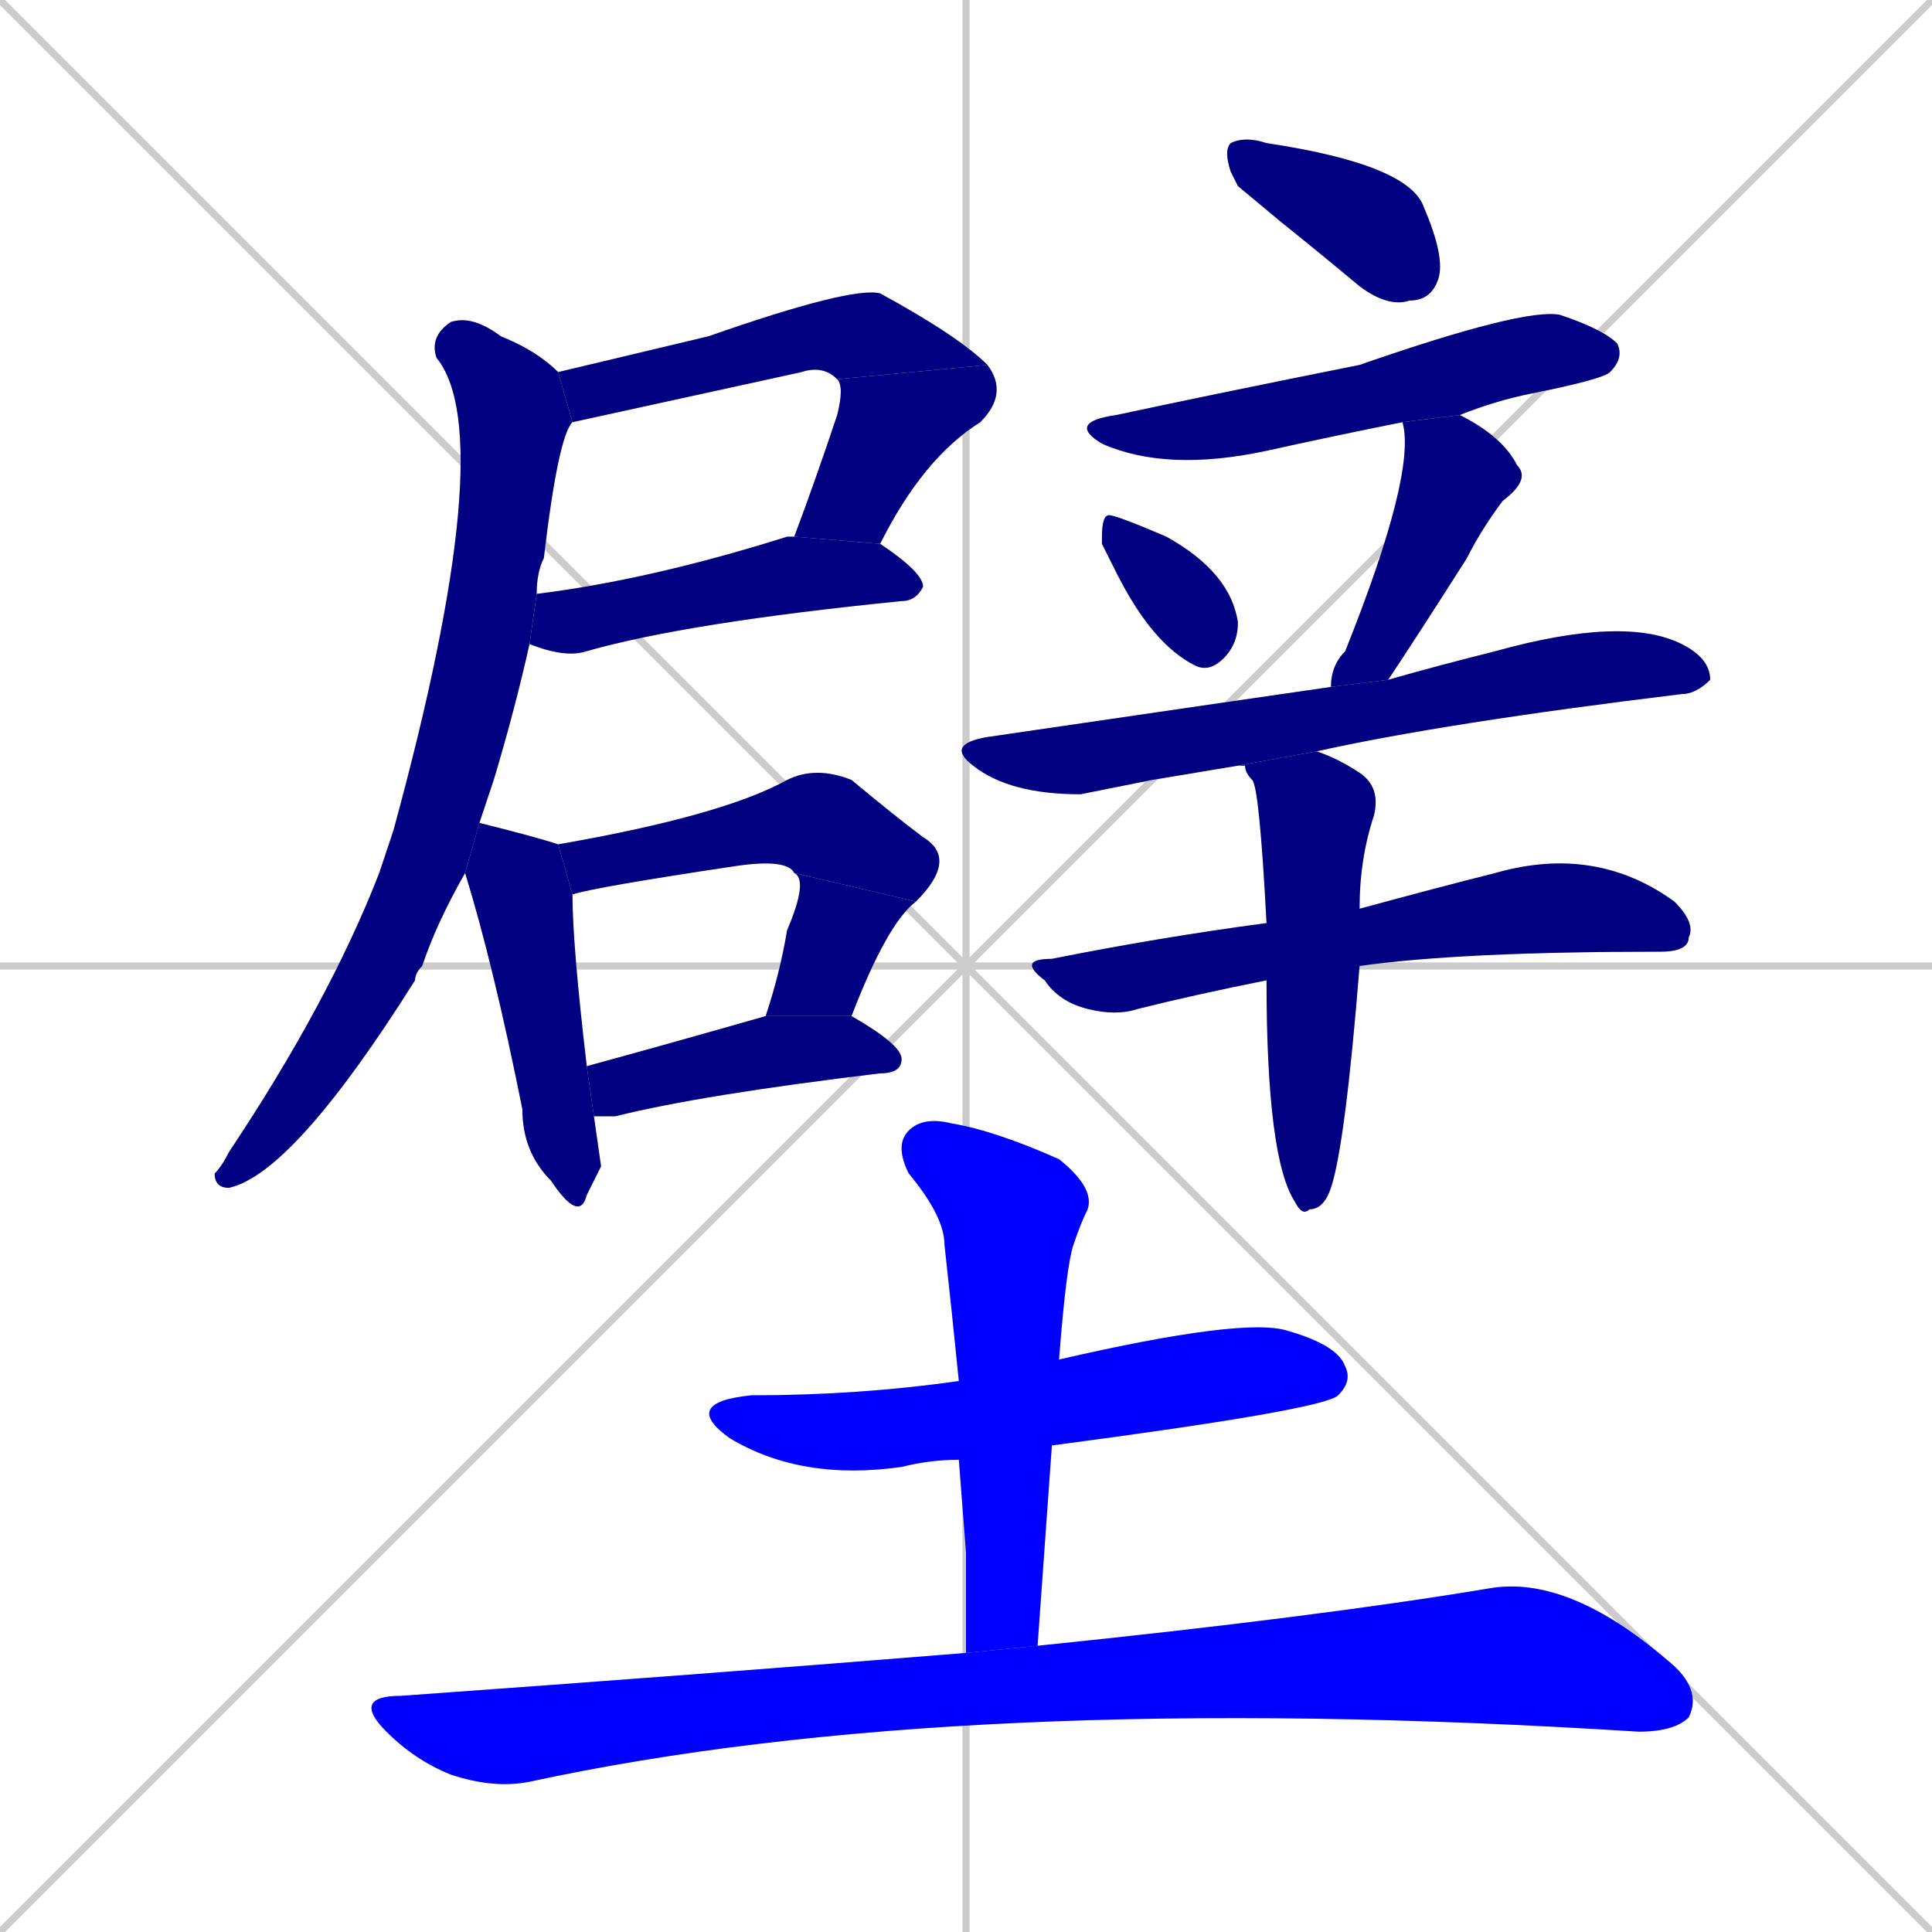 <svg xmlns="http://www.w3.org/2000/svg" xmlns:xlink="http://www.w3.org/1999/xlink" width="270" height="270"><defs><clipPath id="clip-mask-1"><rect x="78" y="40" width="60" height="19"><animate attributeName="x" from="18" to="78" dur="0.222" begin="0; animate18.end + 1" id="animate1" fill="freeze"/></rect></clipPath><clipPath id="clip-mask-2"><rect x="111" y="51" width="30" height="25"><set attributeName="y" to="26" begin="0; animate18.end + 1" /><animate attributeName="y" from="26" to="51" dur="0.093" begin="animate1.end" id="animate2" fill="freeze"/></rect></clipPath><clipPath id="clip-mask-3"><rect x="74" y="75" width="55" height="17"><set attributeName="x" to="19" begin="0; animate18.end + 1" /><animate attributeName="x" from="19" to="74" dur="0.204" begin="animate2.end + 0.5" id="animate3" fill="freeze"/></rect></clipPath><clipPath id="clip-mask-4"><rect x="30" y="44" width="50" height="122"><set attributeName="y" to="-78" begin="0; animate18.end + 1" /><animate attributeName="y" from="-78" to="44" dur="0.452" begin="animate3.end + 0.5" id="animate4" fill="freeze"/></rect></clipPath><clipPath id="clip-mask-5"><rect x="65" y="115" width="19" height="56"><set attributeName="y" to="59" begin="0; animate18.end + 1" /><animate attributeName="y" from="59" to="115" dur="0.207" begin="animate4.end + 0.5" id="animate5" fill="freeze"/></rect></clipPath><clipPath id="clip-mask-6"><rect x="78" y="107" width="56" height="19"><set attributeName="x" to="22" begin="0; animate18.end + 1" /><animate attributeName="x" from="22" to="78" dur="0.207" begin="animate5.end + 0.5" id="animate6" fill="freeze"/></rect></clipPath><clipPath id="clip-mask-7"><rect x="107" y="122" width="21" height="20"><set attributeName="y" to="102" begin="0; animate18.end + 1" /><animate attributeName="y" from="102" to="122" dur="0.074" begin="animate6.end" id="animate7" fill="freeze"/></rect></clipPath><clipPath id="clip-mask-8"><rect x="82" y="142" width="44" height="14"><set attributeName="x" to="38" begin="0; animate18.end + 1" /><animate attributeName="x" from="38" to="82" dur="0.163" begin="animate7.end + 0.5" id="animate8" fill="freeze"/></rect></clipPath><clipPath id="clip-mask-9"><rect x="171" y="19" width="31" height="24"><set attributeName="x" to="140" begin="0; animate18.end + 1" /><animate attributeName="x" from="140" to="171" dur="0.115" begin="animate8.end + 0.5" id="animate9" fill="freeze"/></rect></clipPath><clipPath id="clip-mask-10"><rect x="149" y="43" width="78" height="23"><set attributeName="x" to="71" begin="0; animate18.end + 1" /><animate attributeName="x" from="71" to="149" dur="0.289" begin="animate9.end + 0.5" id="animate10" fill="freeze"/></rect></clipPath><clipPath id="clip-mask-11"><rect x="154" y="72" width="19" height="22"><set attributeName="y" to="50" begin="0; animate18.end + 1" /><animate attributeName="y" from="50" to="72" dur="0.081" begin="animate10.end + 0.5" id="animate11" fill="freeze"/></rect></clipPath><clipPath id="clip-mask-12"><rect x="186" y="58" width="28" height="38"><set attributeName="y" to="20" begin="0; animate18.end + 1" /><animate attributeName="y" from="20" to="58" dur="0.141" begin="animate11.end + 0.5" id="animate12" fill="freeze"/></rect></clipPath><clipPath id="clip-mask-13"><rect x="132" y="86" width="107" height="25"><set attributeName="x" to="25" begin="0; animate18.end + 1" /><animate attributeName="x" from="25" to="132" dur="0.396" begin="animate12.end + 0.5" id="animate13" fill="freeze"/></rect></clipPath><clipPath id="clip-mask-14"><rect x="142" y="118" width="95" height="24"><set attributeName="x" to="47" begin="0; animate18.end + 1" /><animate attributeName="x" from="47" to="142" dur="0.352" begin="animate13.end + 0.5" id="animate14" fill="freeze"/></rect></clipPath><clipPath id="clip-mask-15"><rect x="173" y="105" width="20" height="65"><set attributeName="y" to="40" begin="0; animate18.end + 1" /><animate attributeName="y" from="40" to="105" dur="0.241" begin="animate14.end + 0.5" id="animate15" fill="freeze"/></rect></clipPath><clipPath id="clip-mask-16"><rect x="95" y="184" width="94" height="23"><set attributeName="x" to="1" begin="0; animate18.end + 1" /><animate attributeName="x" from="1" to="95" dur="0.348" begin="animate15.end + 0.5" id="animate16" fill="freeze"/></rect></clipPath><clipPath id="clip-mask-17"><rect x="125" y="156" width="28" height="75"><set attributeName="y" to="81" begin="0; animate18.end + 1" /><animate attributeName="y" from="81" to="156" dur="0.278" begin="animate16.end + 0.5" id="animate17" fill="freeze"/></rect></clipPath><clipPath id="clip-mask-18"><rect x="49" y="220" width="189" height="30"><set attributeName="x" to="-140" begin="0; animate18.end + 1" /><animate attributeName="x" from="-140" to="49" dur="0.700" begin="animate17.end + 0.5" id="animate18" fill="freeze"/></rect></clipPath></defs><path d="M 0 0 L 270 270 M 270 0 L 0 270 M 135 0 L 135 270 M 0 135 L 270 135" stroke="#CCCCCC" /><path d="M 117 53 Q 115 51 112 52 Q 80 59 80 59 L 78 52 L 99 47 Q 119 40 123 41 Q 134 47 138 51" fill="#CCCCCC"/><path d="M 111 75 Q 114 67 117 58 Q 118 54 117 53 L 138 51 Q 141 55 137 59 Q 129 64 123 76" fill="#CCCCCC"/><path d="M 75 83 Q 91 81 110 75 Q 110 75 111 75 L 123 76 Q 129 80 129 82 Q 128 84 126 84 Q 96 87 82 91 Q 79 92 74 90" fill="#CCCCCC"/><path d="M 65 122 Q 61 129 59 135 Q 58 136 58 137 Q 41 164 32 166 Q 30 166 30 164 Q 31 163 32 161 Q 46 140 53 122 Q 54 119 55 116 Q 70 61 61 50 Q 60 47 63 45 Q 66 44 70 47 Q 75 49 78 52 L 80 59 Q 78 61 76 78 Q 75 80 75 83 L 74 90 Q 72 99 69 109 Q 68 112 67 115" fill="#CCCCCC"/><path d="M 84 163 L 82 167 Q 81 171 77 165 Q 73 161 73 155 Q 69 135 65 122 L 67 115 Q 75 117 78 118 L 80 125 Q 80 132 82 149 L 83 156" fill="#CCCCCC"/><path d="M 111 122 Q 110 120 103 121 Q 83 124 80 125 L 78 118 Q 101 114 110 109 Q 114 107 119 109 Q 125 114 129 117 Q 134 120 128 126" fill="#CCCCCC"/><path d="M 107 142 Q 109 136 110 130 Q 113 123 111 122 L 128 126 Q 124 129 119 142" fill="#CCCCCC"/><path d="M 82 149 Q 93 146 107 142 L 119 142 Q 126 146 126 148 Q 126 150 123 150 Q 98 153 86 156 Q 84 156 83 156" fill="#CCCCCC"/><path d="M 173 26 L 172 24 Q 171 21 172 20 Q 174 19 177 20 Q 197 23 199 29 Q 202 36 201 39 Q 200 42 197 42 Q 194 43 190 40 Q 184 35 179 31" fill="#CCCCCC"/><path d="M 196 59 Q 186 61 177 63 Q 163 66 154 62 Q 149 59 156 58 Q 170 55 190 51 Q 213 43 218 44 Q 224 46 226 48 Q 227 50 225 52 Q 224 53 214 55 Q 209 56 204 58" fill="#CCCCCC"/><path d="M 154 76 L 154 75 Q 154 72 155 72 Q 156 72 163 75 Q 172 80 173 87 Q 173 90 171 92 Q 169 94 167 93 Q 161 90 156 80" fill="#CCCCCC"/><path d="M 186 96 Q 186 93 188 91 Q 198 66 196 59 L 204 58 Q 210 61 212 65 Q 214 67 210 70 Q 207 74 205 78 Q 198 89 194 95" fill="#CCCCCC"/><path d="M 161 109 L 151 111 Q 141 111 136 107 Q 132 104 138 103 Q 179 97 186 96 L 194 95 Q 201 93 209 91 Q 227 86 235 90 Q 239 92 239 95 Q 237 97 235 97 Q 202 101 184 105 L 173 107" fill="#CCCCCC"/><path d="M 190 127 Q 201 124 209 122 Q 223 118 234 126 Q 237 129 236 131 Q 236 133 232 133 Q 204 133 190 135 L 177 137 Q 167 139 159 141 Q 156 142 152 141 Q 148 140 146 137 Q 142 134 147 134 Q 162 131 177 129" fill="#CCCCCC"/><path d="M 184 105 Q 187 106 190 108 Q 193 110 192 114 Q 190 120 190 127 L 190 135 Q 188 160 186 166 Q 185 169 183 169 Q 182 170 181 168 Q 177 162 177 137 L 177 129 Q 176 110 175 109 Q 174 108 174 107 Q 173 107 173 107" fill="#CCCCCC"/><path d="M 134 204 Q 130 204 126 205 Q 112 207 102 201 Q 95 196 105 195 Q 120 195 134 193 L 148 190 Q 174 184 180 186 Q 187 188 188 191 Q 189 193 187 195 Q 185 197 147 202" fill="#CCCCCC"/><path d="M 135 217 L 134 204 L 134 193 Q 133 183 132 174 Q 132 170 127 164 Q 125 160 127 158 Q 129 156 133 157 Q 139 158 148 162 Q 153 166 152 169 Q 151 171 150 174 Q 149 177 148 190 L 147 202 Q 146 216 145 230 L 135 231" fill="#CCCCCC"/><path d="M 145 230 Q 184 226 208 222 Q 219 220 233 232 Q 238 236 236 240 Q 234 242 229 242 Q 134 236 74 249 Q 69 250 63 248 Q 58 246 54 242 Q 49 237 56 237 Q 98 234 135 231" fill="#CCCCCC"/><path d="M 117 53 Q 115 51 112 52 Q 80 59 80 59 L 78 52 L 99 47 Q 119 40 123 41 Q 134 47 138 51" fill="#000080" clip-path="url(#clip-mask-1)" /><path d="M 111 75 Q 114 67 117 58 Q 118 54 117 53 L 138 51 Q 141 55 137 59 Q 129 64 123 76" fill="#000080" clip-path="url(#clip-mask-2)" /><path d="M 75 83 Q 91 81 110 75 Q 110 75 111 75 L 123 76 Q 129 80 129 82 Q 128 84 126 84 Q 96 87 82 91 Q 79 92 74 90" fill="#000080" clip-path="url(#clip-mask-3)" /><path d="M 65 122 Q 61 129 59 135 Q 58 136 58 137 Q 41 164 32 166 Q 30 166 30 164 Q 31 163 32 161 Q 46 140 53 122 Q 54 119 55 116 Q 70 61 61 50 Q 60 47 63 45 Q 66 44 70 47 Q 75 49 78 52 L 80 59 Q 78 61 76 78 Q 75 80 75 83 L 74 90 Q 72 99 69 109 Q 68 112 67 115" fill="#000080" clip-path="url(#clip-mask-4)" /><path d="M 84 163 L 82 167 Q 81 171 77 165 Q 73 161 73 155 Q 69 135 65 122 L 67 115 Q 75 117 78 118 L 80 125 Q 80 132 82 149 L 83 156" fill="#000080" clip-path="url(#clip-mask-5)" /><path d="M 111 122 Q 110 120 103 121 Q 83 124 80 125 L 78 118 Q 101 114 110 109 Q 114 107 119 109 Q 125 114 129 117 Q 134 120 128 126" fill="#000080" clip-path="url(#clip-mask-6)" /><path d="M 107 142 Q 109 136 110 130 Q 113 123 111 122 L 128 126 Q 124 129 119 142" fill="#000080" clip-path="url(#clip-mask-7)" /><path d="M 82 149 Q 93 146 107 142 L 119 142 Q 126 146 126 148 Q 126 150 123 150 Q 98 153 86 156 Q 84 156 83 156" fill="#000080" clip-path="url(#clip-mask-8)" /><path d="M 173 26 L 172 24 Q 171 21 172 20 Q 174 19 177 20 Q 197 23 199 29 Q 202 36 201 39 Q 200 42 197 42 Q 194 43 190 40 Q 184 35 179 31" fill="#000080" clip-path="url(#clip-mask-9)" /><path d="M 196 59 Q 186 61 177 63 Q 163 66 154 62 Q 149 59 156 58 Q 170 55 190 51 Q 213 43 218 44 Q 224 46 226 48 Q 227 50 225 52 Q 224 53 214 55 Q 209 56 204 58" fill="#000080" clip-path="url(#clip-mask-10)" /><path d="M 154 76 L 154 75 Q 154 72 155 72 Q 156 72 163 75 Q 172 80 173 87 Q 173 90 171 92 Q 169 94 167 93 Q 161 90 156 80" fill="#000080" clip-path="url(#clip-mask-11)" /><path d="M 186 96 Q 186 93 188 91 Q 198 66 196 59 L 204 58 Q 210 61 212 65 Q 214 67 210 70 Q 207 74 205 78 Q 198 89 194 95" fill="#000080" clip-path="url(#clip-mask-12)" /><path d="M 161 109 L 151 111 Q 141 111 136 107 Q 132 104 138 103 Q 179 97 186 96 L 194 95 Q 201 93 209 91 Q 227 86 235 90 Q 239 92 239 95 Q 237 97 235 97 Q 202 101 184 105 L 173 107" fill="#000080" clip-path="url(#clip-mask-13)" /><path d="M 190 127 Q 201 124 209 122 Q 223 118 234 126 Q 237 129 236 131 Q 236 133 232 133 Q 204 133 190 135 L 177 137 Q 167 139 159 141 Q 156 142 152 141 Q 148 140 146 137 Q 142 134 147 134 Q 162 131 177 129" fill="#000080" clip-path="url(#clip-mask-14)" /><path d="M 184 105 Q 187 106 190 108 Q 193 110 192 114 Q 190 120 190 127 L 190 135 Q 188 160 186 166 Q 185 169 183 169 Q 182 170 181 168 Q 177 162 177 137 L 177 129 Q 176 110 175 109 Q 174 108 174 107 Q 173 107 173 107" fill="#000080" clip-path="url(#clip-mask-15)" /><path d="M 134 204 Q 130 204 126 205 Q 112 207 102 201 Q 95 196 105 195 Q 120 195 134 193 L 148 190 Q 174 184 180 186 Q 187 188 188 191 Q 189 193 187 195 Q 185 197 147 202" fill="#0000ff" clip-path="url(#clip-mask-16)" /><path d="M 135 217 L 134 204 L 134 193 Q 133 183 132 174 Q 132 170 127 164 Q 125 160 127 158 Q 129 156 133 157 Q 139 158 148 162 Q 153 166 152 169 Q 151 171 150 174 Q 149 177 148 190 L 147 202 Q 146 216 145 230 L 135 231" fill="#0000ff" clip-path="url(#clip-mask-17)" /><path d="M 145 230 Q 184 226 208 222 Q 219 220 233 232 Q 238 236 236 240 Q 234 242 229 242 Q 134 236 74 249 Q 69 250 63 248 Q 58 246 54 242 Q 49 237 56 237 Q 98 234 135 231" fill="#0000ff" clip-path="url(#clip-mask-18)" /></svg>